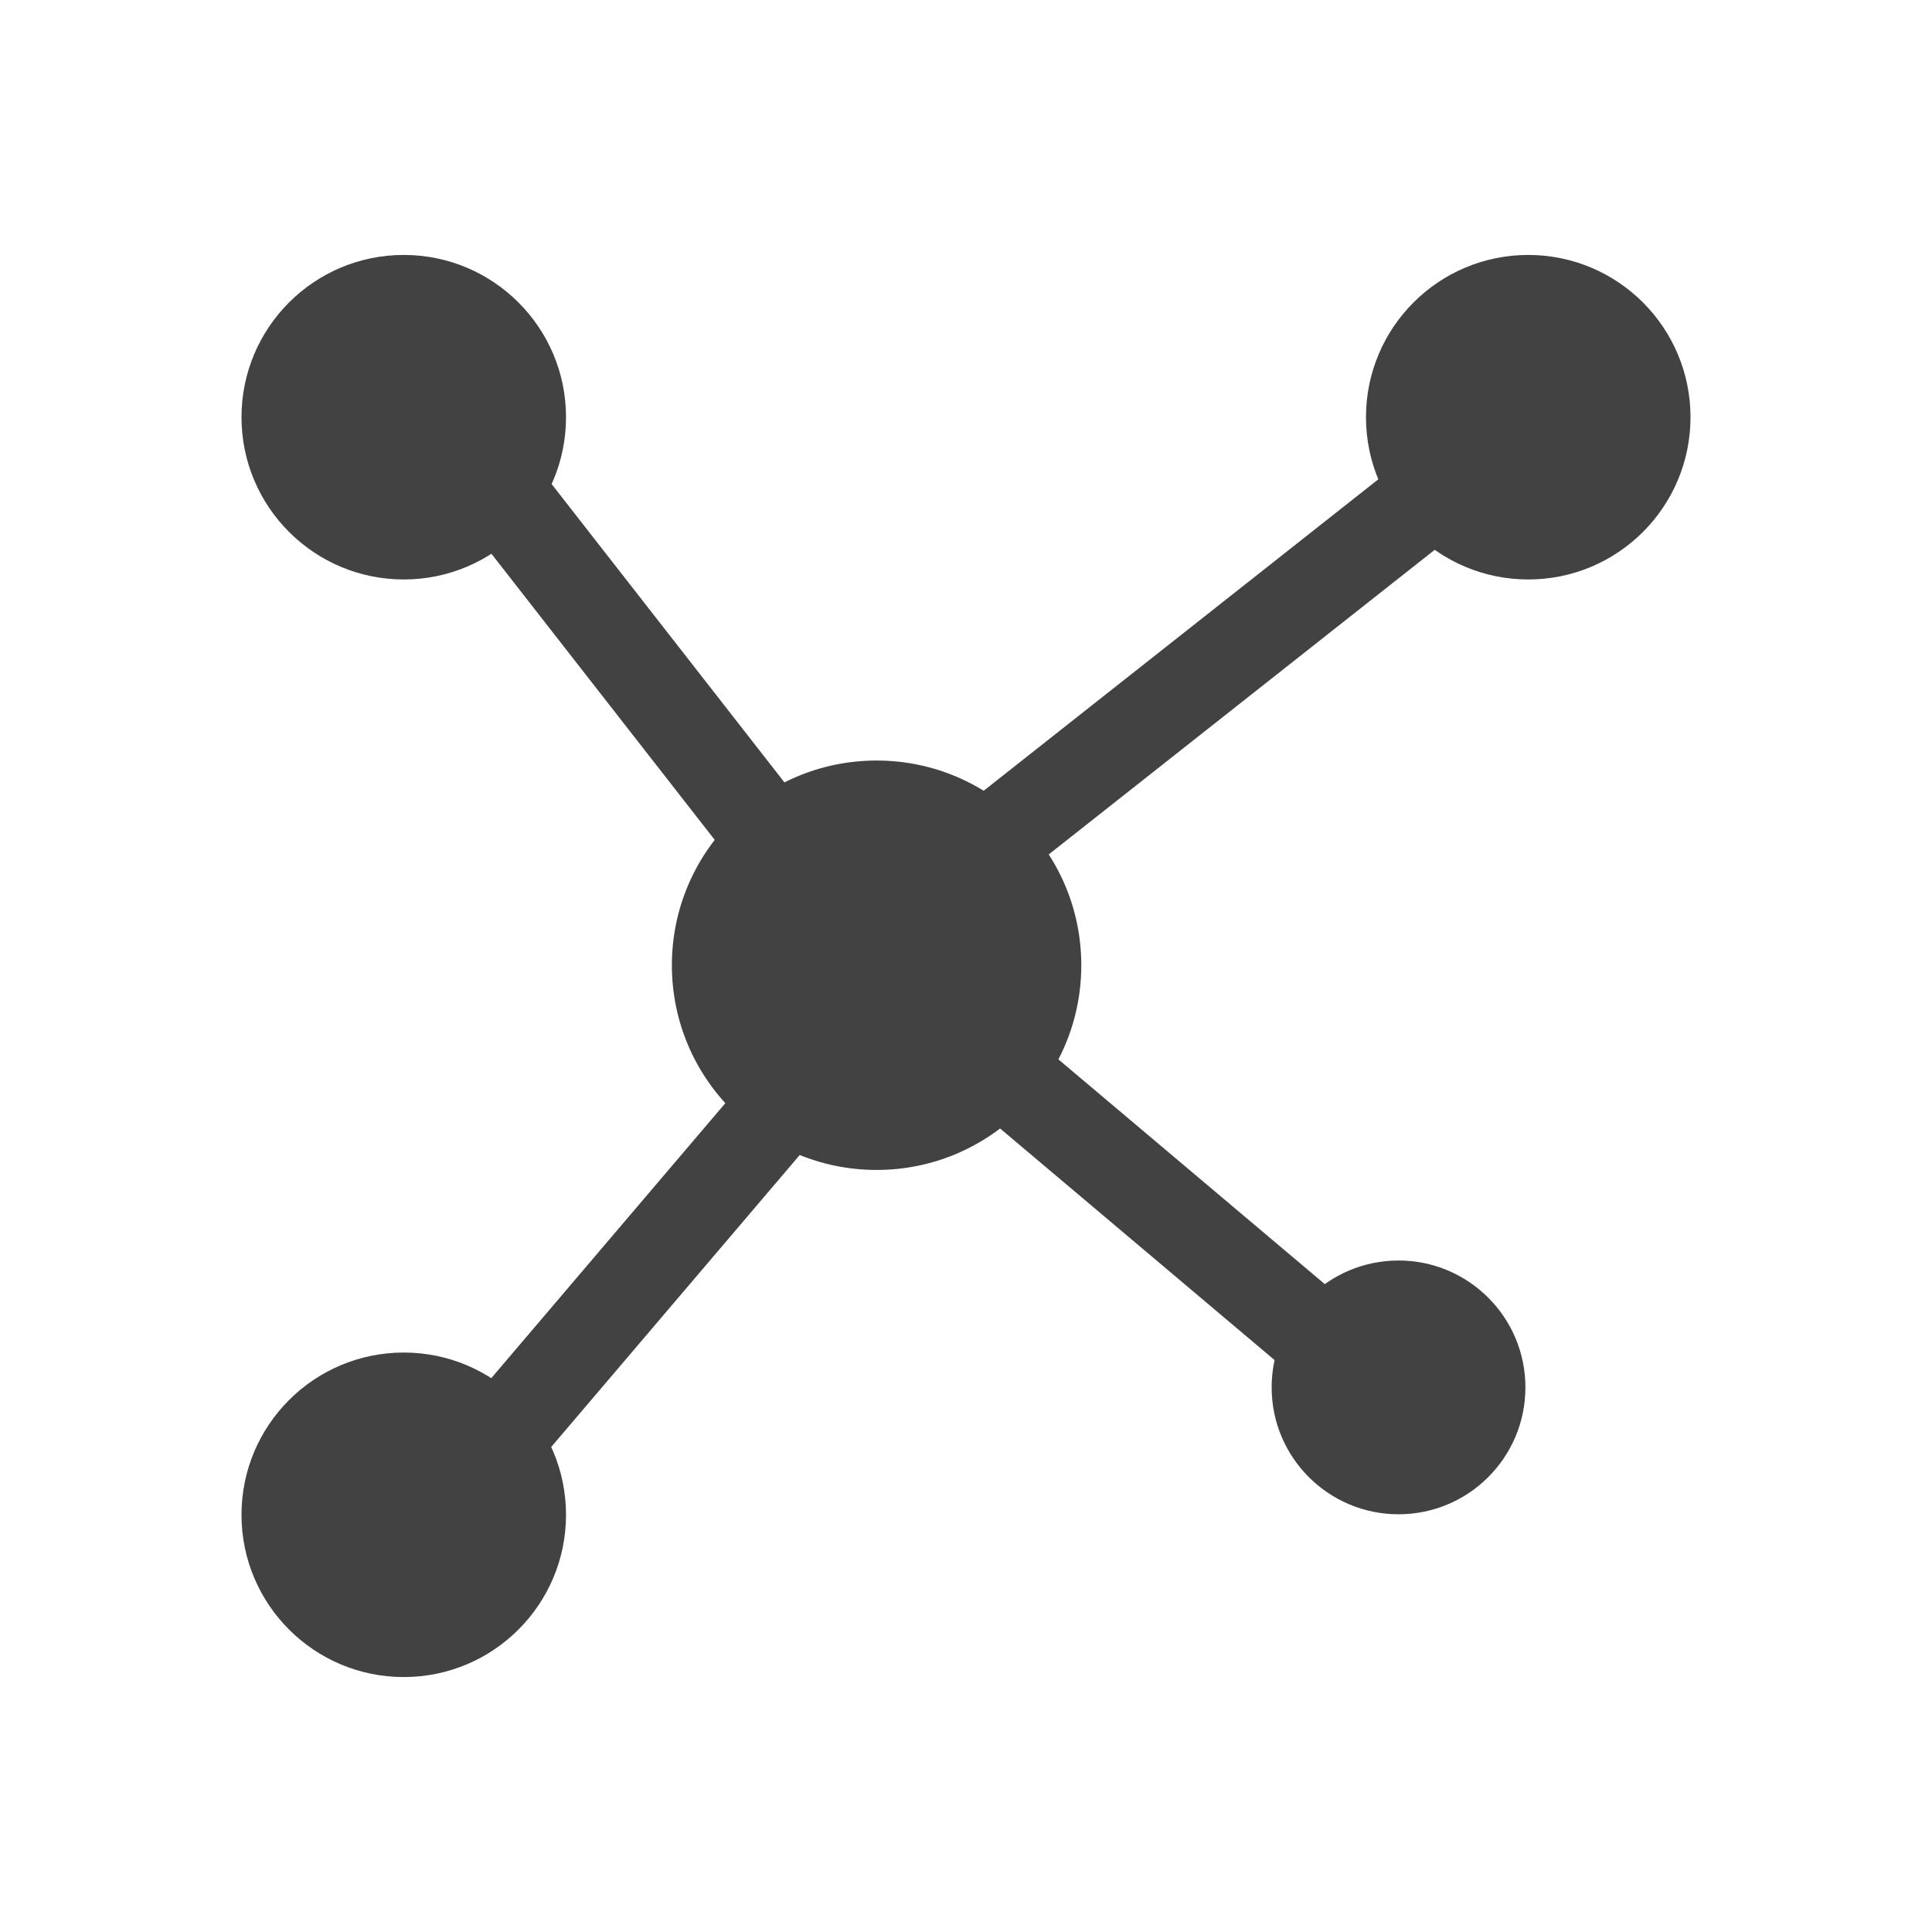<svg xmlns="http://www.w3.org/2000/svg" xml:space="preserve" width="2048" height="2048" style="shape-rendering:geometricPrecision;text-rendering:geometricPrecision;image-rendering:optimizeQuality;fill-rule:evenodd;clip-rule:evenodd"><defs><style>.fil0,.fil1{fill:#424242}.fil0{fill-rule:nonzero}</style></defs><g id="Layer_x0020_1"><g id="_325603432"><path id="_325604608" class="fil0" d="M428 1433.75c47.492 0 90.494 19.253 121.619 50.381 31.128 31.126 50.381 74.127 50.381 121.62 0 47.491-19.253 90.492-50.381 121.62-31.126 31.126-74.127 50.38-121.619 50.38-47.492 0-90.493-19.254-121.621-50.38-31.126-31.128-50.38-74.128-50.38-121.62 0-47.493 19.254-90.495 50.38-121.62 31.128-31.128 74.128-50.381 121.621-50.381z"/><path id="_325604008" class="fil0" d="M1482.5 1336.19c37.136 0 70.763 15.058 95.105 39.397 24.341 24.341 39.397 57.968 39.397 95.105 0 37.136-15.056 70.763-39.397 95.105-24.342 24.34-57.969 39.396-95.105 39.396s-70.763-15.055-95.105-39.396c-24.339-24.342-39.397-57.969-39.397-95.105s15.058-70.764 39.397-95.105c24.342-24.34 57.969-39.397 95.105-39.397z"/><path id="_325603912" class="fil0" d="M929.215 806.195c59.919 0 114.169 24.29 153.439 63.56 39.27 39.27 63.56 93.52 63.56 153.439s-24.29 114.169-63.56 153.439c-39.27 39.27-93.52 63.56-153.439 63.56s-114.169-24.29-153.439-63.56c-39.27-39.27-63.56-93.521-63.56-153.44 0-59.918 24.29-114.168 63.56-153.438 39.27-39.27 93.52-63.56 153.439-63.56z"/><path id="_325603624" class="fil0" d="M428 270.252c47.492 0 90.494 19.254 121.619 50.38C580.747 351.76 600 394.76 600 442.253c0 47.492-19.253 90.494-50.381 121.619C518.493 595 475.492 614.253 428 614.253c-47.492 0-90.493-19.253-121.621-50.381-31.126-31.126-50.38-74.127-50.38-121.619 0-47.492 19.254-90.493 50.38-121.621 31.128-31.126 74.128-50.38 121.621-50.38z"/><path id="_325603168" class="fil1" d="m499.63 1485.74 289.588-340.224c17.041-20.02 47.395-22.478 67.425-5.443 20.031 17.038 22.489 47.408 5.442 67.434l-289.588 340.224c-17.041 20.021-47.395 22.478-67.424 5.443-20.032-17.037-22.49-47.407-5.443-67.434z"/><path id="_325603576" class="fil1" d="M773.261 910.355 499.403 559.41c-16.253-20.829-12.559-50.939 8.265-67.204 20.826-16.266 50.953-12.568 67.212 8.267l273.858 350.945c16.253 20.829 12.559 50.939-8.265 67.204-20.825 16.266-50.953 12.568-67.212-8.267z"/><path id="_325603528" class="fil0" d="M1620 270.252c47.492 0 90.493 19.254 121.621 50.38 31.126 31.128 50.38 74.128 50.38 121.621 0 47.492-19.254 90.494-50.38 121.619-31.128 31.128-74.128 50.381-121.621 50.381-47.492 0-90.494-19.253-121.619-50.381-31.128-31.126-50.381-74.127-50.381-121.619 0-47.492 19.253-90.493 50.381-121.621 31.126-31.126 74.127-50.38 121.619-50.38z"/><path id="_325603816" style="fill:none;fill-rule:nonzero" d="m1518.86 523.448-460.52 363.435"/><path id="_325603744" class="fil1" d="m1548.52 561.009-460.523 363.435c-20.73 16.36-50.844 12.833-67.217-7.892-16.374-20.727-12.845-50.862 7.893-67.229l460.523-363.435c20.73-16.359 50.844-12.832 67.216 7.893 16.375 20.727 12.846 50.862-7.892 67.228z"/><path id="_325603456" class="fil1" d="m1365.48 1453.86-325.752-274.839c-20.15-17-22.668-47.446-5.647-67.564 17.017-20.112 47.405-22.625 67.532-5.643l325.752 274.839c20.15 17 22.668 47.446 5.647 67.564-17.017 20.111-47.405 22.625-67.532 5.643z"/></g></g><path style="fill:none" d="M0 0h2048v2048H0z"/></svg>